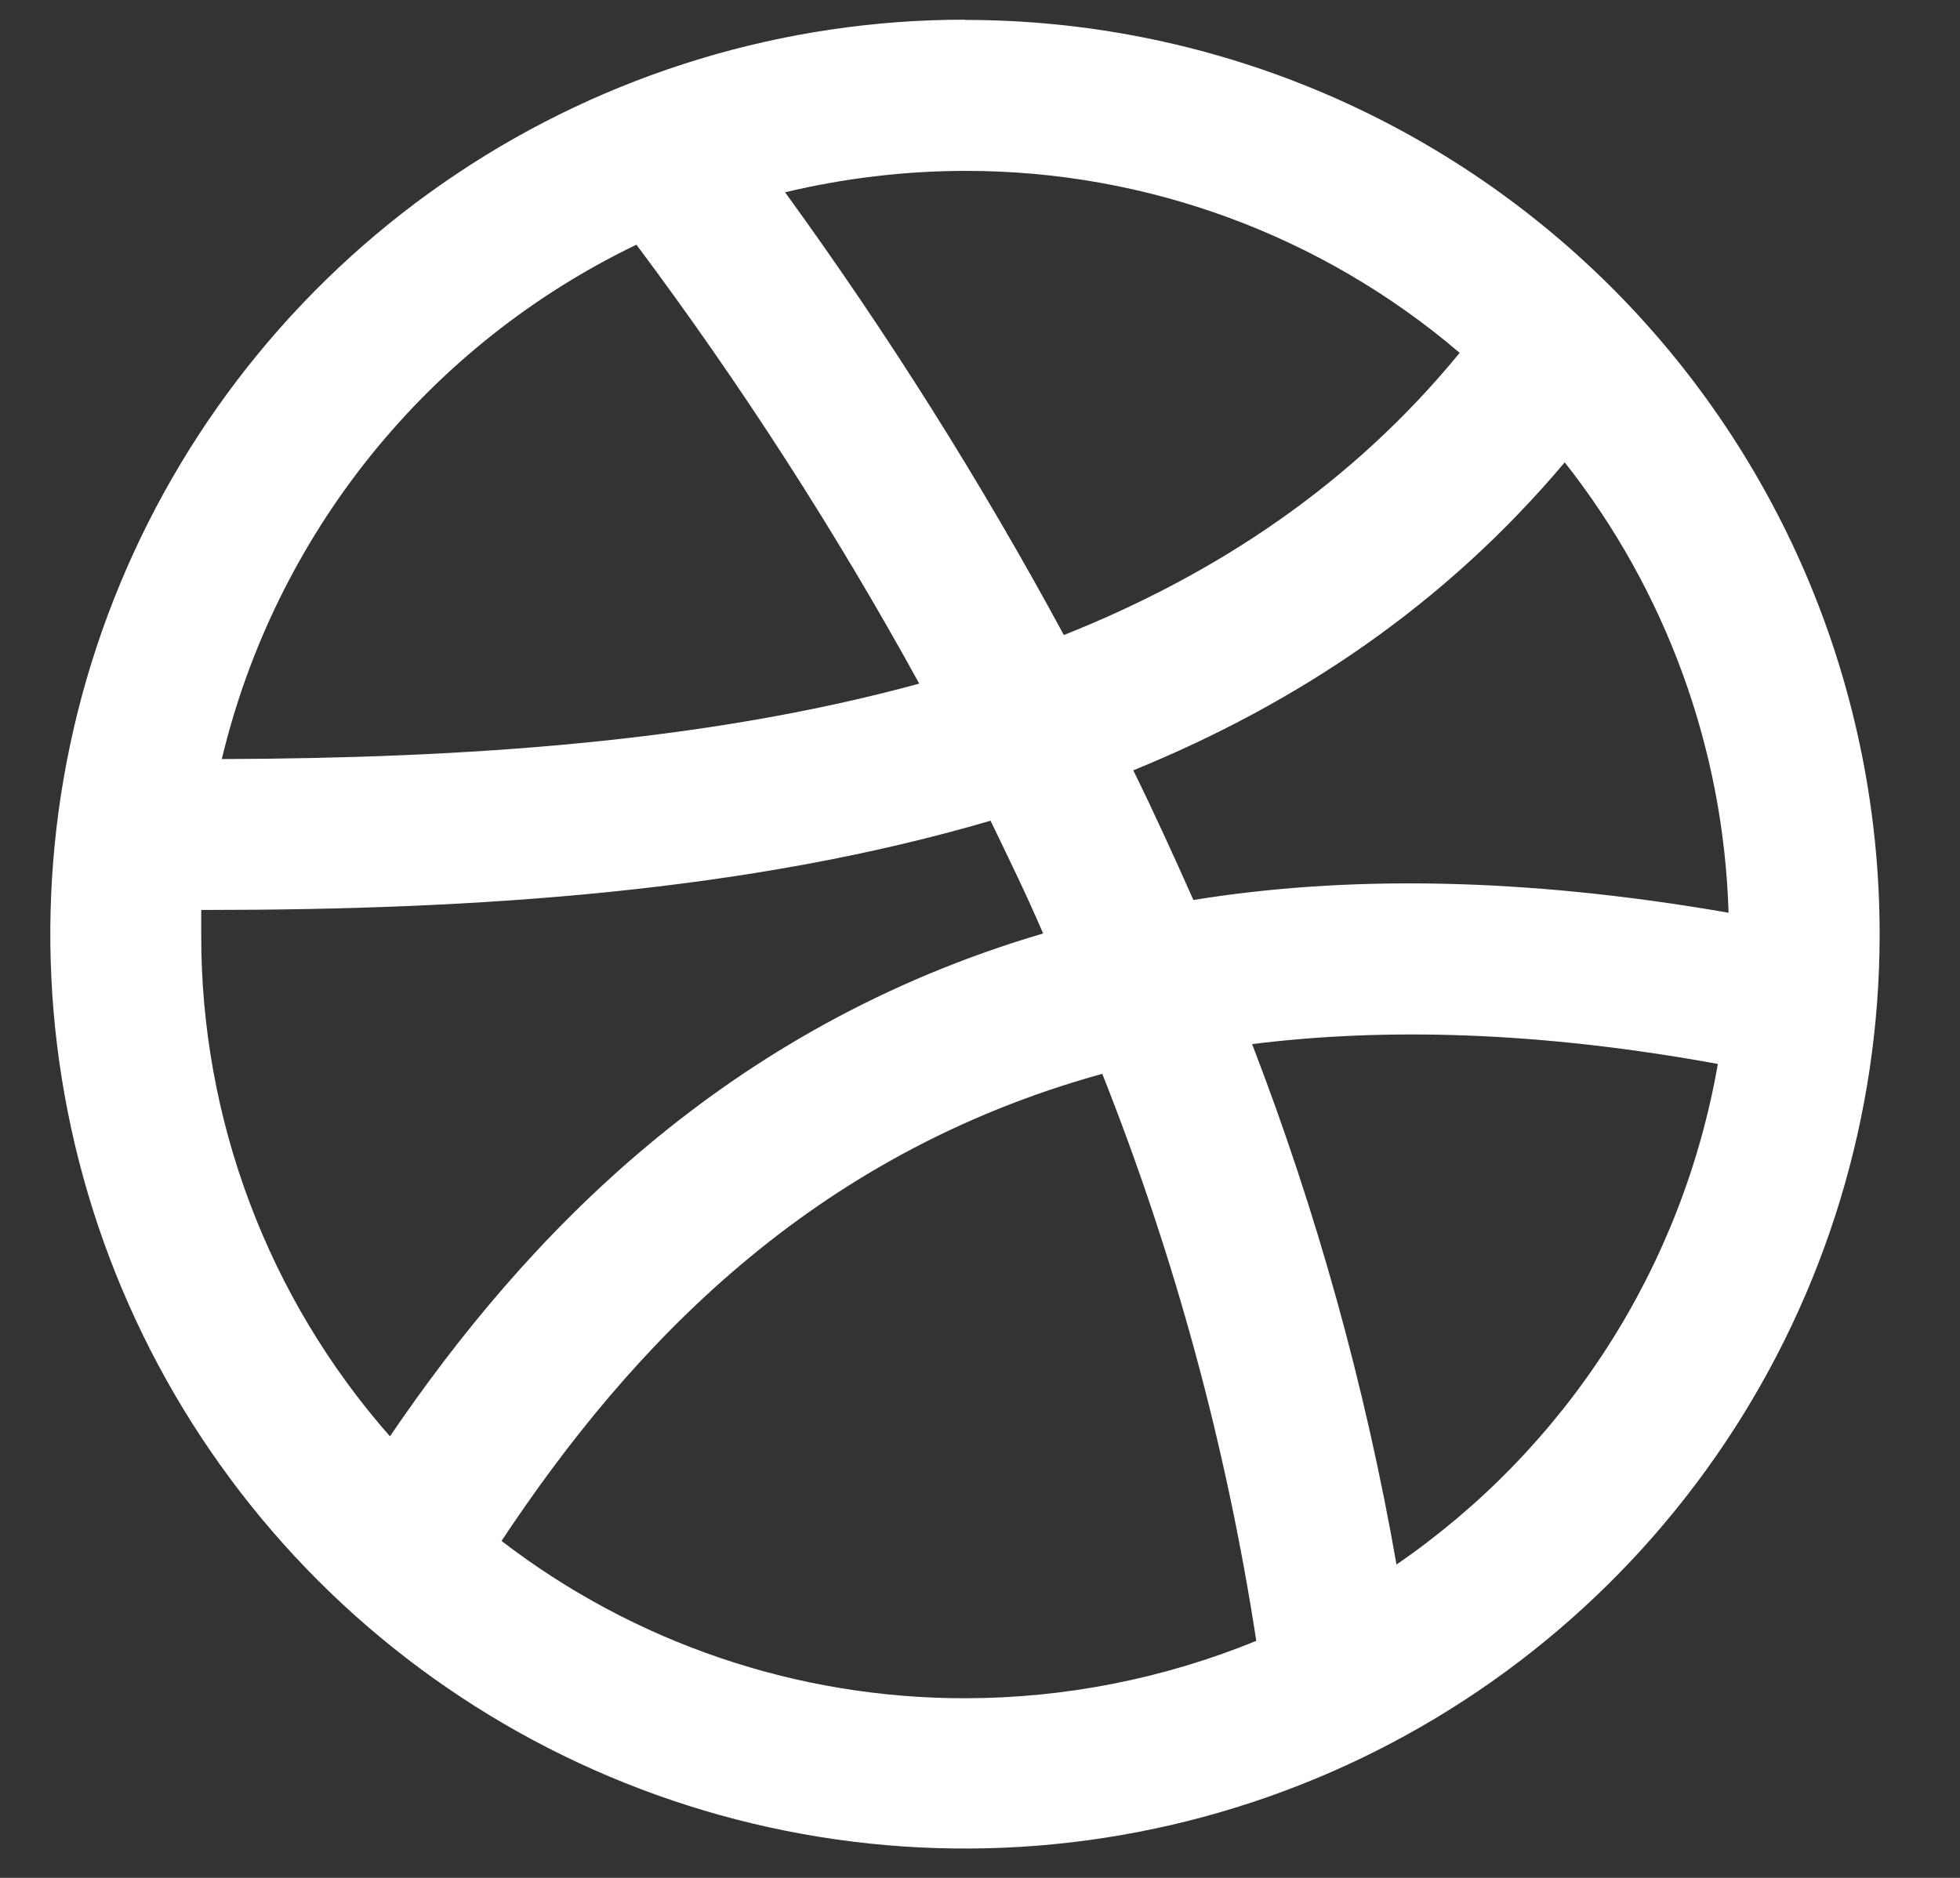 <svg width="24" height="23" viewBox="0 0 24 23" fill="none" xmlns="http://www.w3.org/2000/svg">
<rect x="0" y="0" width="24" height="23" fill="#333333" stroke="none"/>
<path d="M17.1 19.162C16.719 16.985 16.127 14.851 15.332 12.788C16.965 12.584 18.848 12.632 21.035 13.031C20.82 14.264 20.362 15.441 19.686 16.494C19.01 17.547 18.131 18.454 17.1 19.162ZM6.141 18.873C7.719 16.494 9.923 14.141 13.497 13.152C14.385 15.389 15.018 17.718 15.383 20.097C14.251 20.56 13.04 20.799 11.817 20.8C9.764 20.802 7.769 20.125 6.141 18.873ZM2.464 11.444V11.145H2.519C5.851 11.145 9.166 10.921 12.129 10.052C12.345 10.499 12.569 10.957 12.773 11.433C8.872 12.582 6.436 15.148 4.775 17.592C3.28 15.894 2.458 13.707 2.464 11.444ZM7.793 2.997C9.071 4.706 10.228 6.502 11.256 8.373C8.624 9.092 5.684 9.287 2.716 9.297C3.041 7.936 3.666 6.664 4.544 5.574C5.422 4.484 6.532 3.604 7.793 2.997ZM17.871 4.325C16.555 5.93 14.902 7.031 13.027 7.778C12.01 5.897 10.87 4.086 9.613 2.355C10.335 2.183 11.074 2.094 11.816 2.093C14.037 2.089 16.186 2.88 17.875 4.323L17.871 4.325ZM19.16 5.663C20.403 7.239 21.106 9.173 21.166 11.179C18.645 10.741 16.478 10.721 14.613 11.023C14.372 10.481 14.129 9.948 13.877 9.435C15.885 8.616 17.687 7.412 19.16 5.663ZM11.816 0.241C9.601 0.241 7.436 0.897 5.594 2.128C3.753 3.358 2.317 5.107 1.469 7.154C0.621 9.2 0.399 11.452 0.831 13.624C1.263 15.797 2.329 17.792 3.895 19.359C5.461 20.925 7.457 21.992 9.629 22.425C11.801 22.858 14.053 22.636 16.1 21.789C18.146 20.942 19.896 19.507 21.127 17.666C22.358 15.825 23.016 13.659 23.016 11.444C23.017 9.974 22.727 8.517 22.165 7.158C21.602 5.799 20.777 4.564 19.737 3.524C18.697 2.484 17.462 1.659 16.103 1.096C14.744 0.533 13.287 0.244 11.816 0.244V0.241Z" fill="white"/>
</svg>
